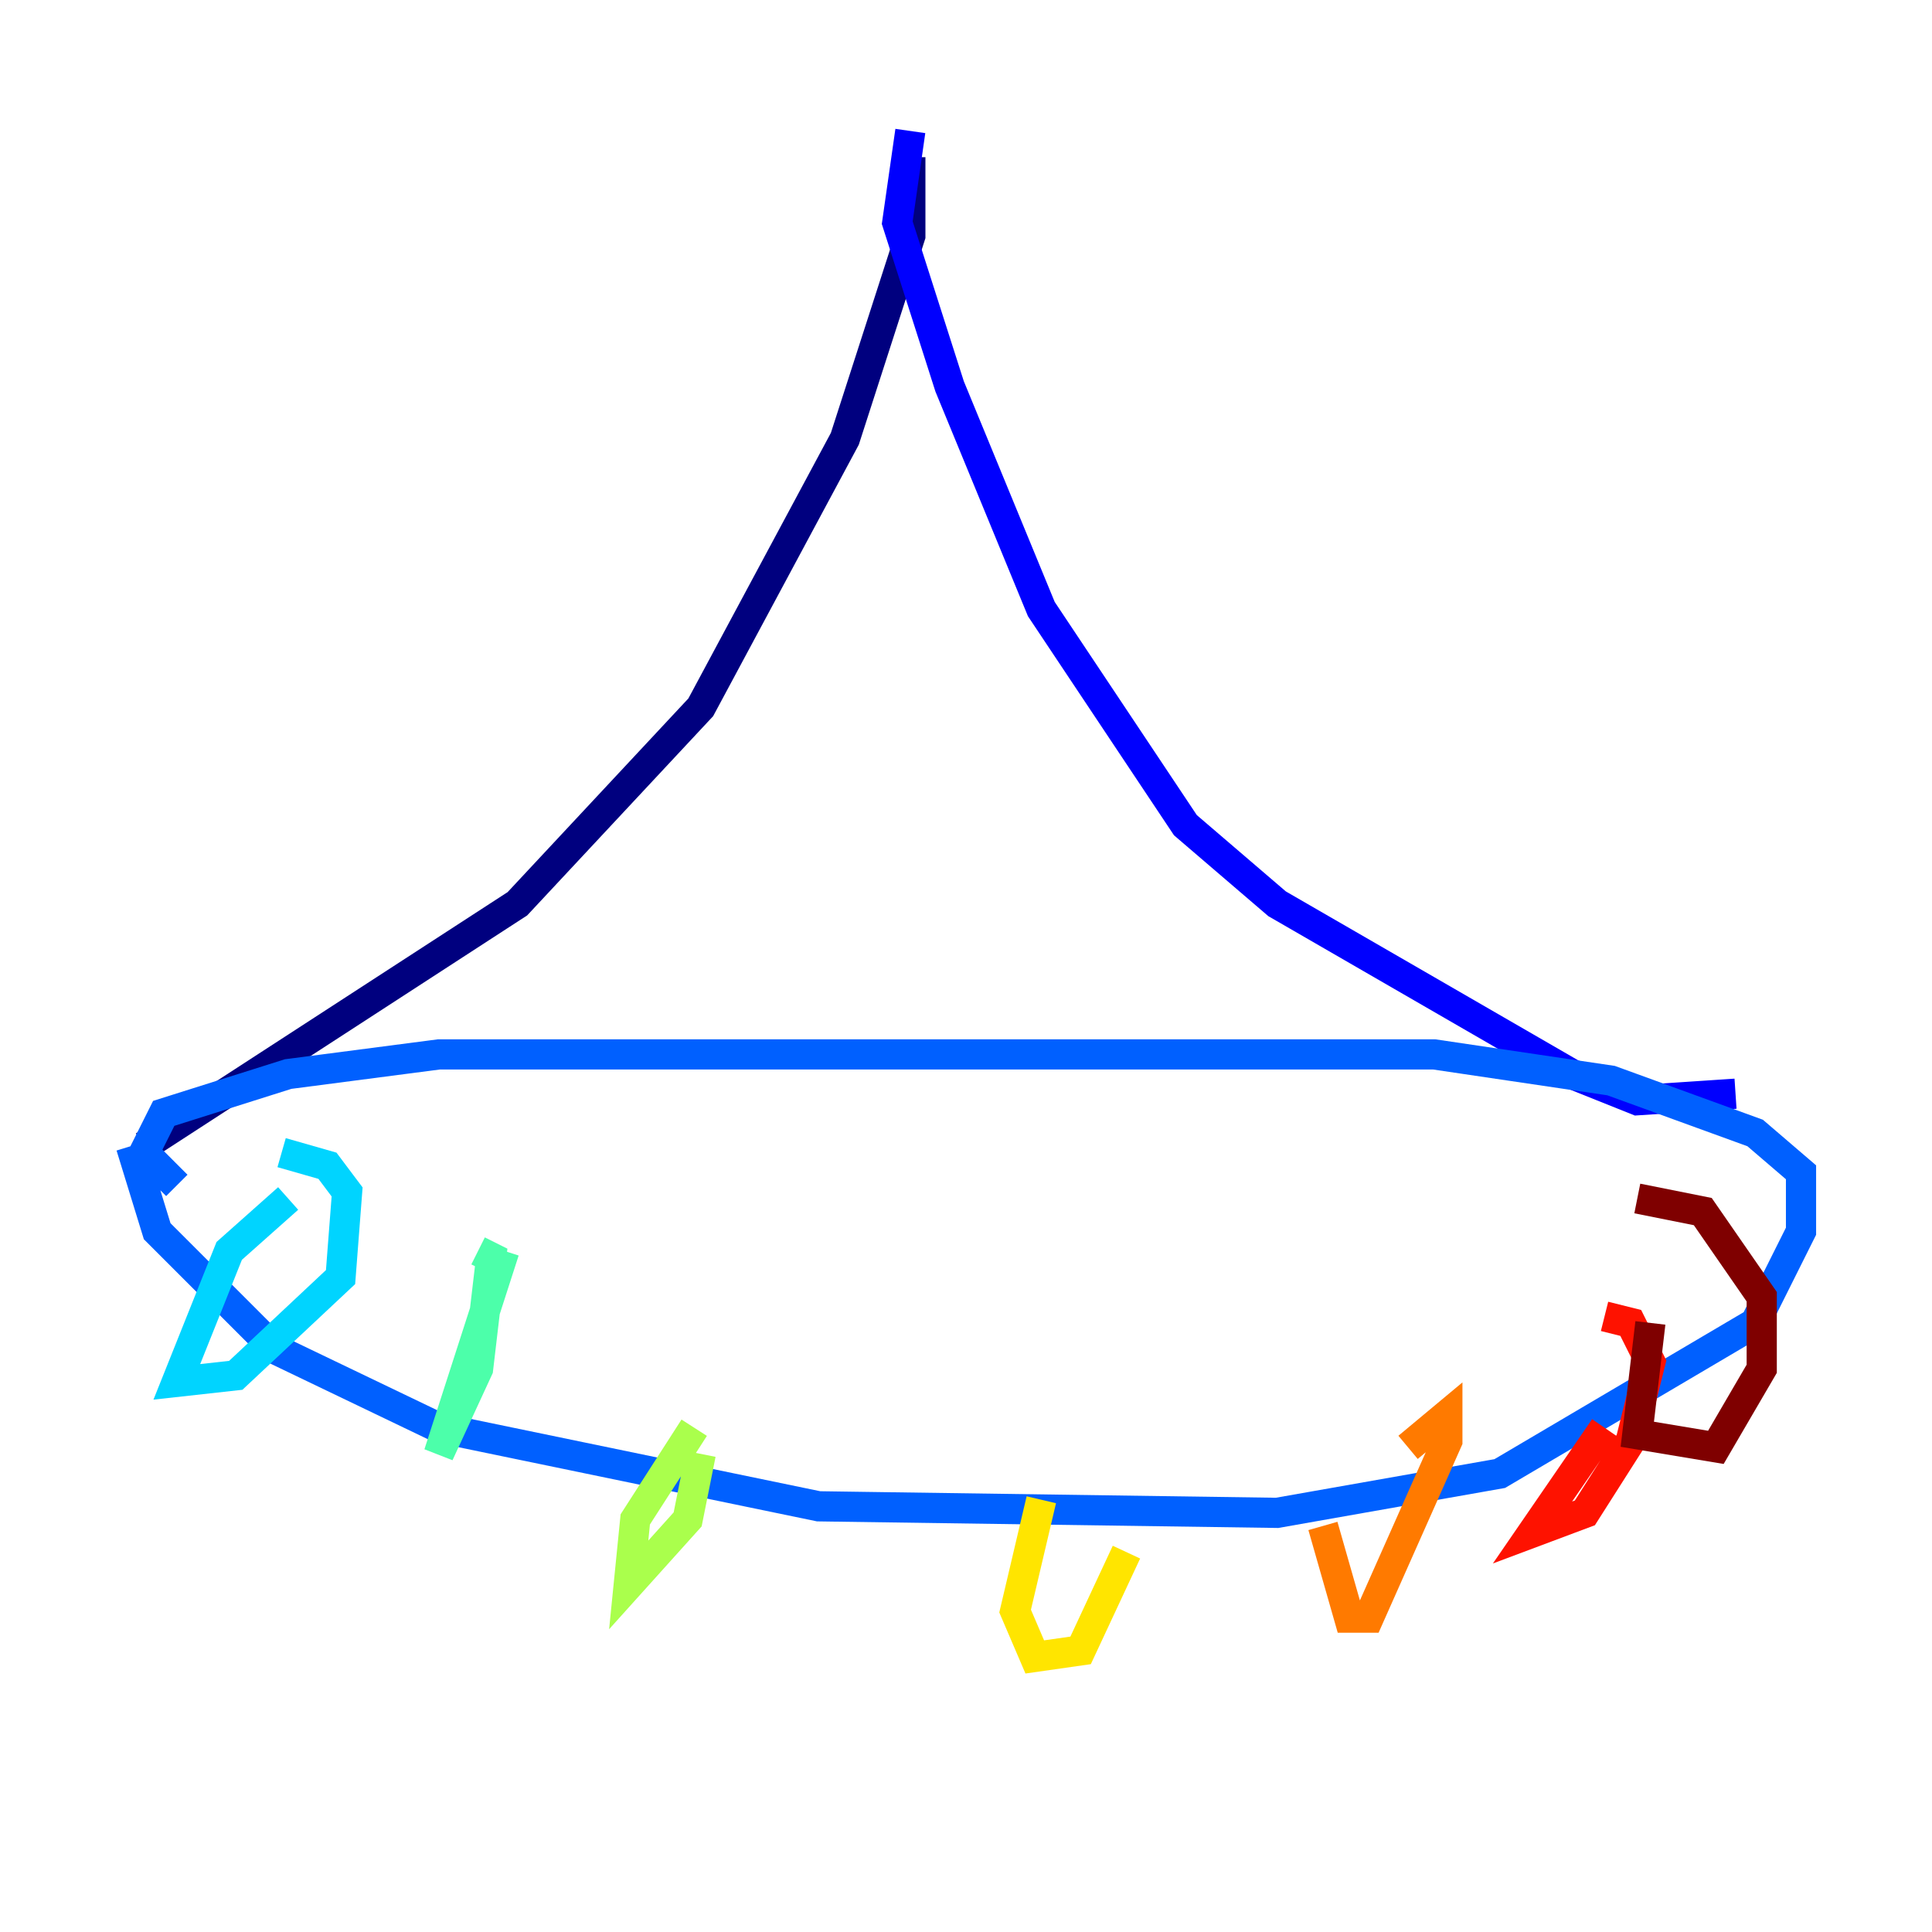 <?xml version="1.0" encoding="utf-8" ?>
<svg baseProfile="tiny" height="128" version="1.2" viewBox="0,0,128,128" width="128" xmlns="http://www.w3.org/2000/svg" xmlns:ev="http://www.w3.org/2001/xml-events" xmlns:xlink="http://www.w3.org/1999/xlink"><defs /><polyline fill="none" points="60.312,10.414 60.312,15.62 55.973,29.071 46.427,46.861 34.278,59.878 9.546,75.932" stroke="#00007f" stroke-width="2" /><polyline fill="none" points="60.312,8.678 59.444,14.752 62.915,25.6 68.99,40.352 78.536,54.671 84.61,59.878 104.136,71.159 108.475,72.895 114.983,72.461" stroke="#0000fe" stroke-width="2" /><polyline fill="none" points="8.678,75.932 10.414,81.573 18.224,89.383 29.071,94.59 54.237,99.797 84.61,100.231 99.363,97.627 116.285,87.647 119.322,81.573 119.322,77.668 116.285,75.064 106.739,71.593 95.024,69.858 29.071,69.858 19.091,71.159 10.848,73.763 9.546,76.366 11.715,78.536" stroke="#0060ff" stroke-width="2" /><polyline fill="none" points="19.091,79.403 15.186,82.875 11.715,91.552 15.62,91.119 22.563,84.61 22.997,78.969 21.695,77.234 18.658,76.366" stroke="#00d4ff" stroke-width="2" /><polyline fill="none" points="33.41,82.875 29.071,96.325 31.675,90.685 32.542,83.308 31.675,82.875" stroke="#4cffaa" stroke-width="2" /><polyline fill="none" points="45.993,94.59 42.088,100.664 41.654,105.003 45.559,100.664 46.427,96.325" stroke="#aaff4c" stroke-width="2" /><polyline fill="none" points="68.99,99.363 67.254,106.739 68.556,109.776 71.593,109.342 74.63,102.834" stroke="#ffe500" stroke-width="2" /><polyline fill="none" points="87.647,101.098 89.383,107.173 90.685,107.173 95.891,95.458 95.891,93.722 93.288,95.891" stroke="#ff7a00" stroke-width="2" /><polyline fill="none" points="106.305,94.59 101.532,101.532 105.003,100.231 108.041,95.458 109.342,90.251 108.041,87.647 106.305,87.214" stroke="#fe1200" stroke-width="2" /><polyline fill="none" points="109.342,87.647 108.475,95.024 113.681,95.891 116.719,90.685 116.719,85.912 112.814,80.271 108.475,79.403" stroke="#7f0000" stroke-width="2" /></svg>